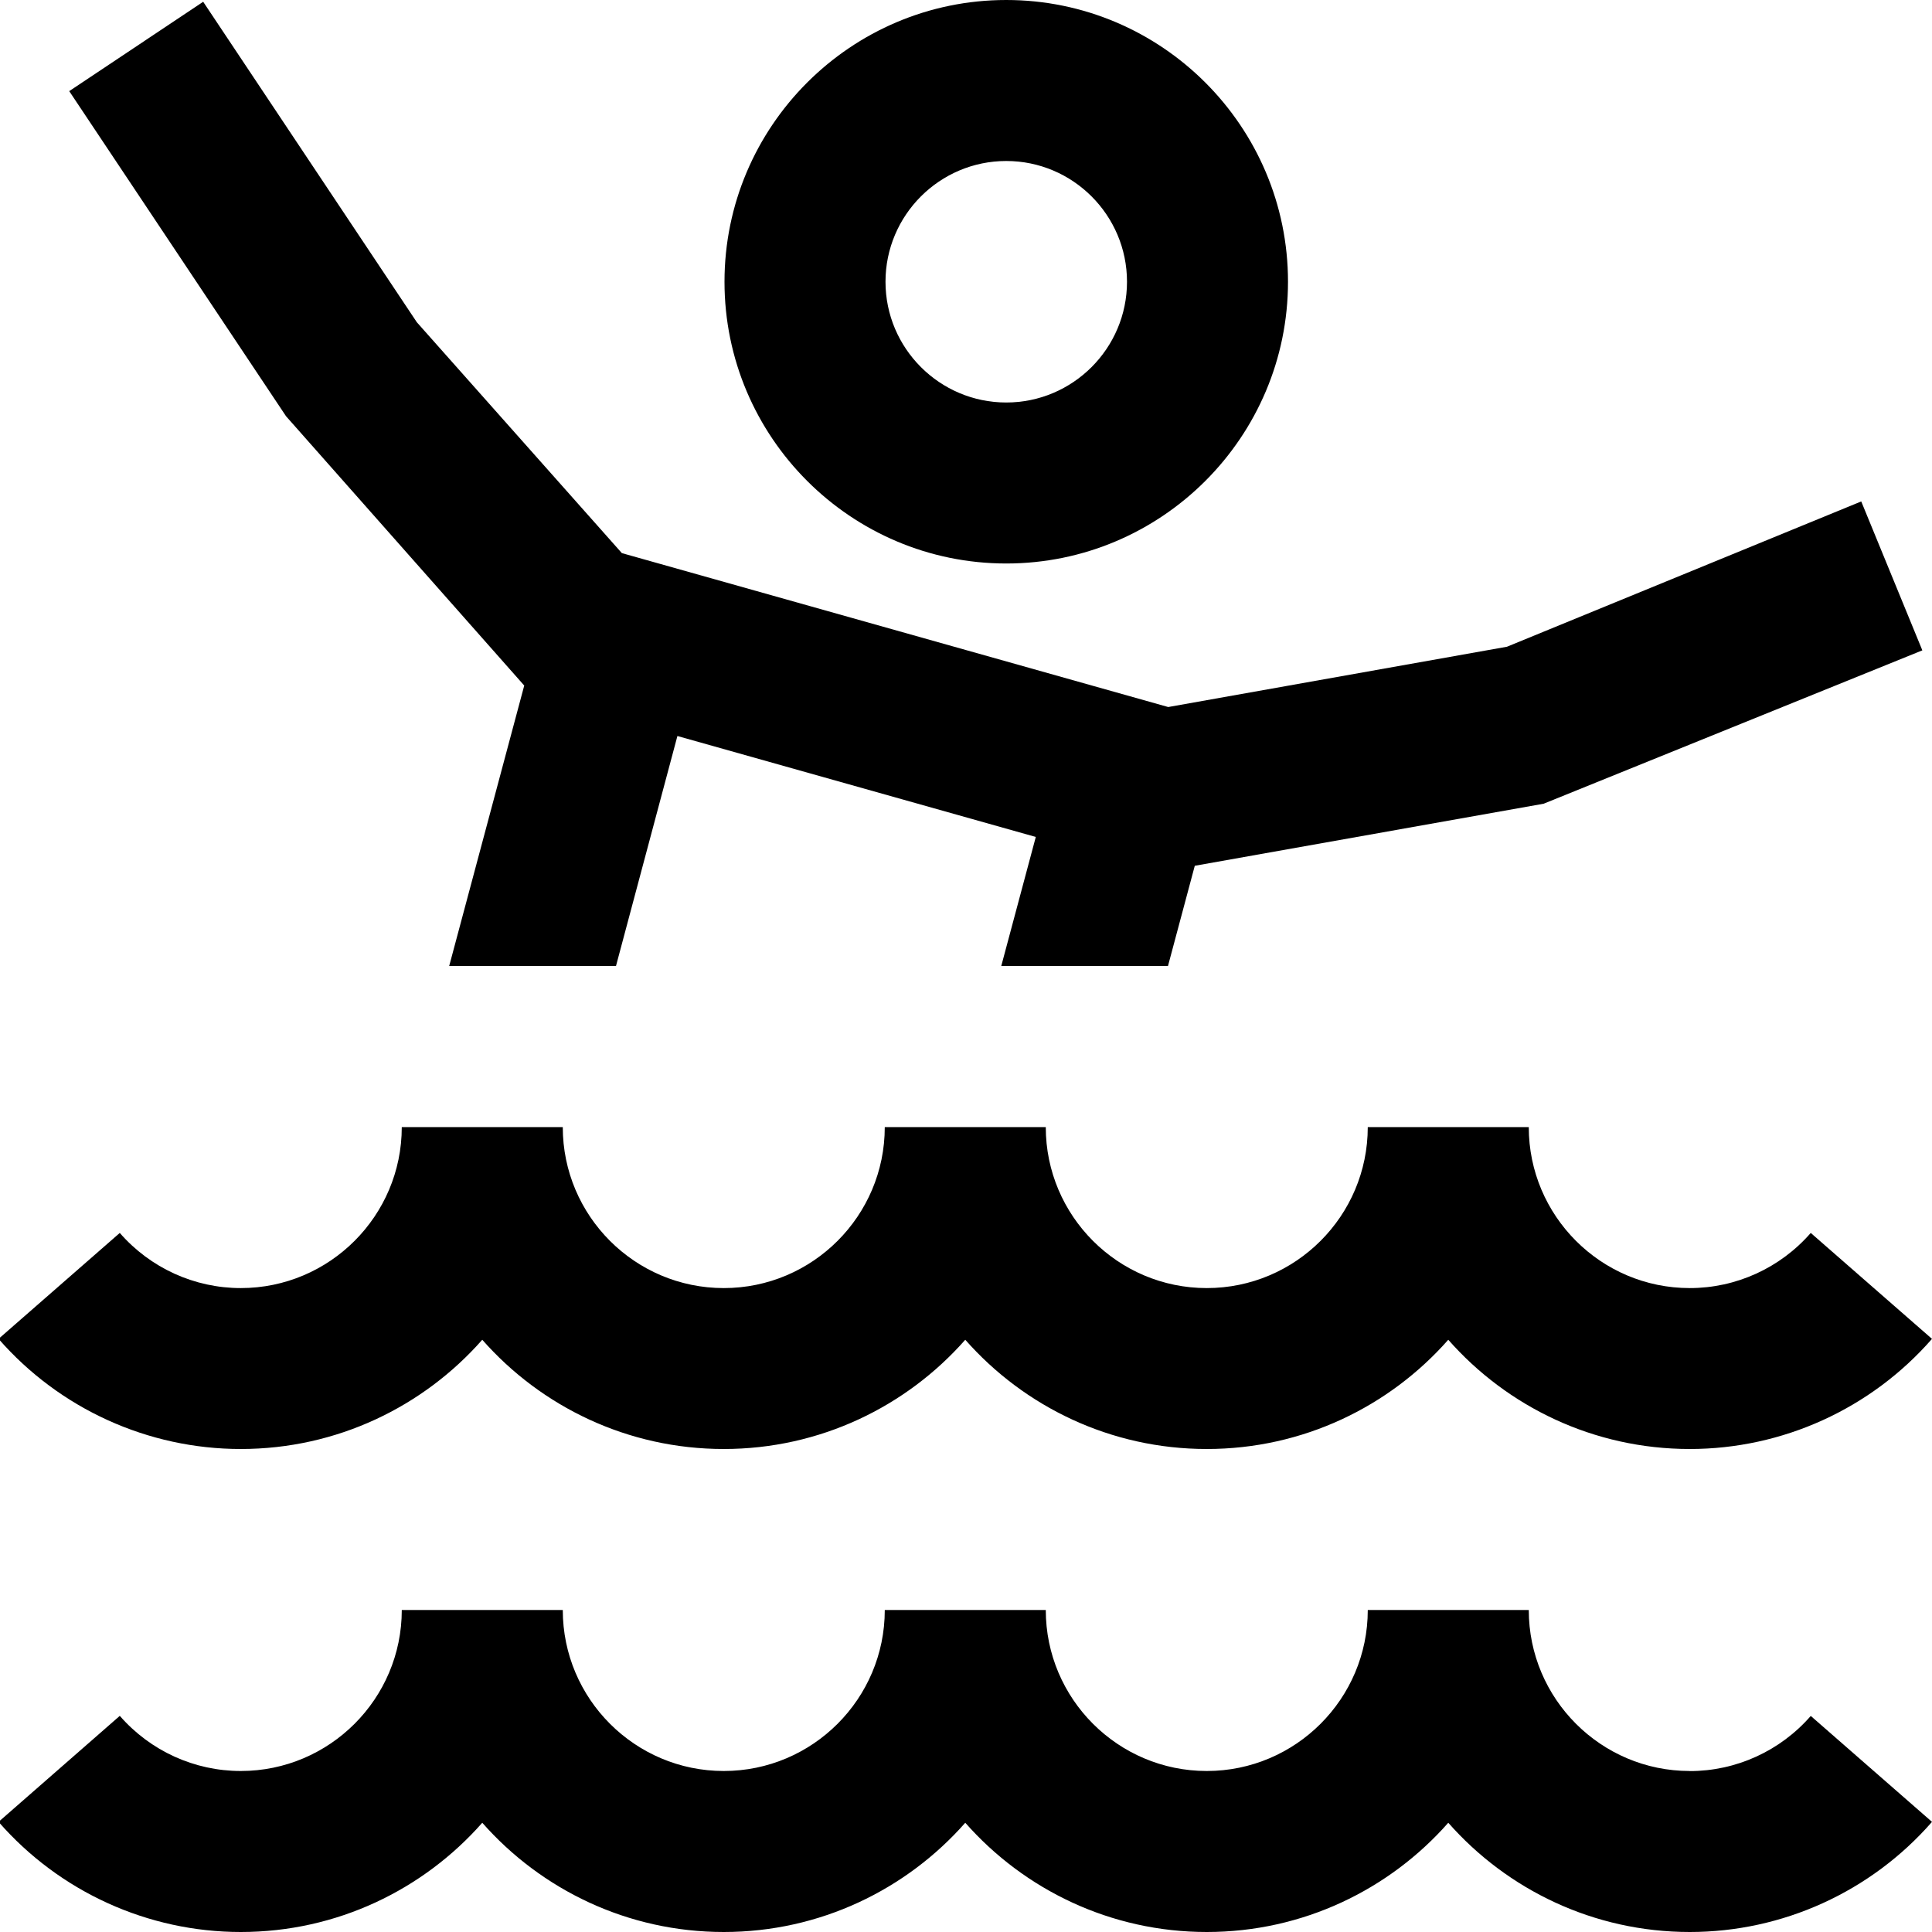 <?xml version="1.0" encoding="UTF-8"?>
<svg xmlns="http://www.w3.org/2000/svg" id="Layer_1" data-name="Layer 1" viewBox="0 0 24 24">
  <path d="M2.991,18c-1.153,0-2.25-.499-3.009-1.368l1.506-1.316c.38,.436,.928,.685,1.503,.685,1.103,0,2-.897,2-2h2c0,1.103,.897,2,2,2s2-.897,2-2h2c0,1.103,.897,2,2,2s2-.897,2-2h2c0,1.103,.897,2,2,2,.575,0,1.123-.249,1.503-.685l1.506,1.316c-.759,.869-1.856,1.368-3.009,1.368-1.193,0-2.267-.525-3-1.357-.733,.832-1.807,1.357-3,1.357s-2.267-.525-3-1.357c-.733,.832-1.807,1.357-3,1.357s-2.267-.525-3-1.357c-.733,.832-1.807,1.357-3,1.357Zm18,4c-1.103,0-2-.897-2-2h-2c0,1.103-.897,2-2,2s-2-.897-2-2h-2c0,1.103-.897,2-2,2s-2-.897-2-2h-2c0,1.103-.897,2-2,2-.575,0-1.123-.249-1.503-.685L-.018,22.632c.759,.869,1.856,1.368,3.009,1.368,1.193,0,2.267-.525,3-1.357,.733,.832,1.807,1.357,3,1.357s2.267-.525,3-1.357c.733,.832,1.807,1.357,3,1.357s2.267-.525,3-1.357c.733,.832,1.807,1.357,3,1.357,1.153,0,2.25-.499,3.009-1.368l-1.506-1.316c-.38,.436-.928,.685-1.503,.685ZM9,3.5c0-1.93,1.57-3.5,3.5-3.5s3.5,1.57,3.5,3.5-1.57,3.5-3.5,3.5-3.5-1.57-3.5-3.5Zm2,0c0,.827,.673,1.5,1.5,1.5s1.5-.673,1.5-1.5-.673-1.5-1.5-1.5-1.5,.673-1.5,1.5Zm-4.488,5.017l-.932,3.483h2.072l.763-2.857,4.452,1.254-.429,1.603h2.071l.333-1.245,4.334-.771,4.704-1.905-.759-1.85-4.401,1.805-4.208,.749-6.787-1.912-2.547-2.868L2.524,.022,.86,1.132,3.553,5.17l2.96,3.347Z"/>
</svg>
